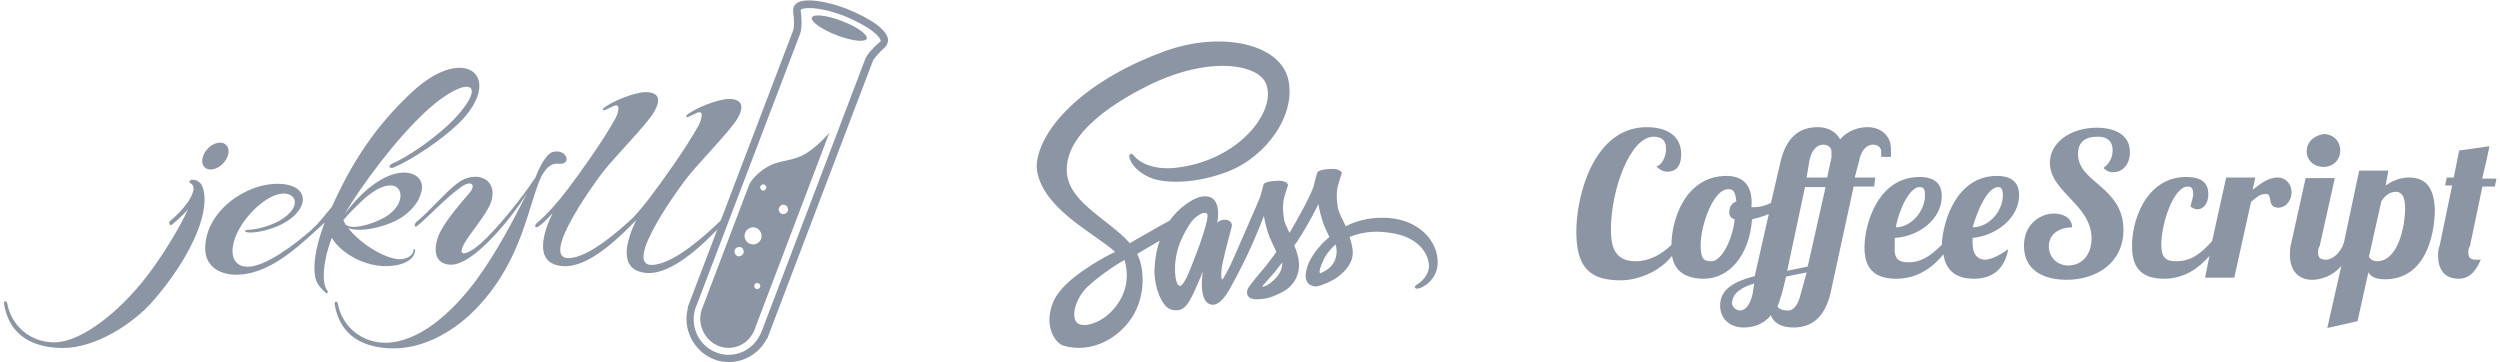 <svg width="490" height="71" viewBox="0 0 490 71" xmlns="http://www.w3.org/2000/svg"><title>Group 2</title><desc>Created with Sketch.</desc><g fill="#8C95A3"><path d="M270.876 42.68c-2.724 0-5.161.653-7.096 1.669-.717-1.451-1.434-2.83-1.577-3.773-.143-1.161-.287-1.814-.143-3.192.143-1.379.932-3.265.932-3.41 0-.145-.143-.798-1.72-.871-1.577 0-2.939.29-3.082.726-.143.435-.43 1.379-.645 2.394-.287 1.451-3.154 6.675-4.802 9.432-.502-1.088-1.003-2.031-1.075-2.757-.143-1.161-.287-1.814-.143-3.192.143-1.379.932-3.265.932-3.41 0-.145-.143-.798-1.72-.871-1.577 0-2.939.29-3.082.726-.143.435-.358 1.451-.645 2.394-.358.943-4.157 9.65-5.161 11.899-.502 1.161-.932 2.104-1.29 2.684 0 0 0 .073-.072.145-.287.508-.43.798-.43.798-.215.363-.43.726-.573.726-.072 0-.215-1.088 0-2.467.573-3.047 1.935-7.763 1.935-7.908 0-.073.287-.871-.86-1.306-1.362-.218-1.72.435-1.864.435-.143 0-.143.218-.143.218s1.218-5.296-2.365-5.296c-2.294 0-5.376 2.539-6.952 4.788-1.003.508-3.082 1.669-5.304 2.975-.86.508-1.72.943-2.509 1.451-.072-.073-.143-.145-.143-.218-4.372-4.788-12.543-8.126-12.185-14.583.143-2.322.932-8.489 15.625-15.962 12.113-6.094 21.718-4.353 23.366-.653 2.365 5.296-5.161 15.236-17.632 16.615-4.802.508-7.239-1.306-7.884-2.031-.645-.726-.788-.798-1.003-.653-.43.218-.143.871 0 1.233.358 1.016 1.935 2.757 4.516 3.628 2.294.726 7.884 1.161 14.622-1.451 7.598-2.975 13.475-11.246 11.755-18.211-1.792-6.965-13.332-9.287-24.154-5.369-6.451 2.322-13.475 6.022-18.492 10.81-6.021 5.732-6.952 10.665-6.522 12.769 1.29 7.4 11.325 12.189 15.267 15.744-.215.145-.358.218-.573.29-2.007 1.016-9.604 5.079-11.468 9.359-2.15 4.861.358 8.344 2.007 8.779 5.161 1.451 10.393-1.161 13.26-5.441 2.867-4.281 2.509-9.867 1.147-12.479 0 0 0-.073-.072-.073l1.577-.943c1.003-.58 2.007-1.161 2.867-1.669-.502 1.379-.86 2.975-1.003 5.296-.215 2.757.86 6.312 2.365 7.691.645.58 1.434.653 1.864.653 1.72 0 2.437-1.451 3.297-3.12 1.003-2.104 1.935-4.498 1.935-4.498s-1.147 6.53 2.007 6.53c1.147 0 2.294-1.524 2.795-2.322 0 0 0-.073.072-.145.143-.218.215-.29.215-.29.43-.798 1.505-2.684 3.01-5.732 2.007-3.99 3.87-8.924 3.87-8.924s.143 1.233.788 3.265c.358 1.161 1.075 2.467 1.649 3.773-.43.653-.717 1.016-.717 1.016-.358.508-.788 1.016-1.218 1.596-1.505 1.814-3.369 3.99-3.655 4.643-.287.726-.215 1.306.358 1.741.43.29 1.147.363 1.935.29 1.434-.073 2.365-.435 2.867-.653.788-.29 1.649-.726 2.509-1.306 1.505-1.161 2.437-2.83 2.365-5.006-.072-1.233-.43-2.394-.932-3.555.143-.218.287-.435.43-.58 2.437-3.628 4.301-7.545 4.301-7.545s.143 1.233.788 3.265c.287 1.016.86 2.104 1.362 3.192-2.294 1.886-3.655 4.063-4.229 5.514-.932 2.684-.215 3.845 1.147 4.136.573.145 1.434-.145 2.079-.435.788-.29 1.72-.726 2.652-1.379 1.505-1.161 3.01-2.757 2.939-4.934-.072-1.016-.287-1.959-.645-2.902 1.935-.798 4.444-1.306 7.598-.871 6.809.798 8.171 5.151 7.956 6.965-.287 1.814-1.72 2.83-2.15 3.12-.502.29-.645.435-.573.653.072.29.287.29.717.218.573-.073 3.584-1.451 3.727-4.861.215-4.353-3.799-9.069-10.895-8.997zm-52.753 18.066c-2.294 2.539-5.447 3.483-6.809 2.684-1.434-.871-.86-4.571 1.864-7.255 1.72-1.596 3.87-3.12 5.304-4.063.358-.218.788-.508 1.434-.871.072-.073.143-.073.143-.073l.358-.218c1.075 3.845.072 7.183-2.294 9.795zm16.485-11.391c-.788 1.959-2.437 6.965-3.44 6.675-.86-.218-1.362-4.063-.143-7.763.645-1.886 1.935-4.136 2.652-5.006 1.218-1.379 2.58-1.886 2.939-1.306.43.726-1.505 6.167-2.007 7.4zm13.618 6.602c-.358.145-.645.29-.788.218-.072-.073.143-.29.143-.29s1.72-1.886 2.365-2.684c.358-.508.86-1.088 1.362-1.741v.218c0 2.177-2.079 3.7-3.082 4.281zm10.536-2.394c-.215-.145-.215-.726.645-2.612.287-.726 1.075-1.886 2.365-3.047.143.435.215.943.215 1.379-.072 2.757-2.007 3.773-3.225 4.281z"/><g transform="translate(-387 -7164) translate(387 7164)"><path d="M142.875 70.965c-1.015 0-2.03-.158-2.967-.552-3.982-1.577-6.169-5.993-5.076-10.014h-.078l.234-.71 20.459-53.697c.312-.788.156-2.681 0-3.706 0-.315 0-.552.078-.71v-.079c0-.079 0-.079.078-.158.312-.867 1.327-1.262 2.967-1.262 1.952 0 4.685.631 7.418 1.656 2.343.946 4.451 2.05 5.935 3.154 1.718 1.34 2.421 2.523 2.03 3.548l-.078.158v.079c-.078.237-.234.394-.39.552-.859.788-2.186 2.129-2.421 2.76l-20.693 54.406h-.078c-1.406 2.76-4.295 4.573-7.418 4.573zm-6.403-10.96l-.078.158c-1.327 3.548.469 7.57 3.982 8.91.781.315 1.64.473 2.421.473 2.811 0 5.31-1.735 6.403-4.416l.078-.158 20.302-53.381c.39-1.183 2.421-2.996 2.889-3.391l.078-.079c.078 0 .078-.079.078-.079 0-.158-.156-.788-1.562-1.892-1.327-1.025-3.358-2.129-5.544-2.996-2.577-1.025-5.154-1.577-6.95-1.577-1.171 0-1.562.237-1.64.394v.079c.078.315.39 3.075-.078 4.494l-20.381 53.46z"/><path d="M162.553 26.02s-2.811 3.312-5.388 4.494c-2.577 1.183-4.451.867-6.794 2.208-2.343 1.34-3.436 3.233-3.436 3.233l-9.37 24.68c-1.015 2.76.469 6.071 3.28 7.175s5.935-.315 7.028-3.154l14.68-38.636zm-9.37 14.193c.469-.237 1.015 0 1.171.473.234.473 0 1.025-.469 1.183-.469.237-1.015 0-1.171-.473-.234-.394 0-.946.469-1.183zm-3.826-4.021c.312-.158.625 0 .781.315.156.315 0 .631-.312.788-.312.158-.625 0-.781-.315-.156-.315.078-.71.312-.788zm-4.139 13.956c-.469.237-1.015 0-1.171-.473-.234-.473 0-1.025.469-1.183.469-.237 1.015 0 1.171.473.234.473 0 .946-.469 1.183zm.859-3.233c-.39-.867 0-1.814.859-2.208.859-.394 1.796 0 2.186.867.39.867 0 1.814-.859 2.208-.859.315-1.796 0-2.186-.867zm2.108 8.595c.312-.158.625 0 .781.315.156.315 0 .631-.312.788-.312.158-.625 0-.781-.315-.078-.315 0-.71.312-.788z"/><ellipse transform="rotate(-68.96 164.505 5.51)" cx="164.505" cy="5.51" rx="1.484" ry="5.756"/><path d="M40.215 32.88c.859.71 2.499.315 3.592-.946 1.171-1.262 1.327-2.917.39-3.627-.859-.71-2.499-.315-3.592.946-1.093 1.262-1.327 2.839-.39 3.627zm-2.655 2.365c-.234 0-.625.394-.312.631.469.158.703.631.703 1.183-.39 2.523-3.514 5.362-4.685 6.308-.312.315.156.946.39.71.625-.552 2.03-1.656 3.202-3.075-1.874 4.179-5.466 9.62-6.872 11.512-5.388 7.648-13.665 14.587-19.365 14.587-4.529 0-8.355-3.075-9.214-7.648-.078-.473-.703-.631-.625.079 1.015 6.308 5.778 8.673 11.557 8.673 6.325 0 13.743-4.652 17.804-9.383 6.637-7.648 10.932-16.48 9.761-21.447-.312-1.892-1.64-2.208-2.343-2.129zm40.605 16.637c1.718-.394 3.202-1.419 3.202-2.917 0-.158-.312-.158-.312 0 0 .946-1.015 1.656-2.186 1.814-2.655.394-8.043-2.76-10.62-6.071 2.655 1.025 8.277-.473 10.854-2.365 2.421-1.735 3.358-3.706 3.592-5.283.312-2.602-2.499-4.179-6.481-2.602-2.499 1.025-5.544 3.312-8.668 7.491 3.28-5.519 9.839-14.508 16.164-20.343 7.809-7.018 12.26-5.677 5.31 1.735-2.889 2.996-8.277 7.018-12.025 8.673-1.171.473-.625 1.183.234.788 3.982-1.735 9.292-5.441 12.494-8.437 9.448-9.147 1.562-16.085-8.902-6.387-7.106 6.623-11.713 13.562-15.773 22.551-1.406 1.656-2.421 3.075-3.67 4.179l-.39.394c-3.436 2.996-8.902 7.096-12.338 7.175-2.421.079-3.436-1.735-2.967-4.179.625-3.706 4.451-8.122 7.731-9.62 4.217-1.971 6.715 1.814 1.171 4.889-2.108 1.104-4.685 1.656-5.7 1.656-1.171 0-1.093.473-.078.552 1.64.079 4.373-.631 6.169-1.498 5.7-2.76 6.013-7.806-.156-8.043-6.715-.237-14.68 5.519-14.602 12.774.078 3.312 2.655 5.046 6.169 5.046 5.935-.079 11.166-4.652 15.461-8.595.625-.552 1.249-1.104 1.796-1.656-1.484 3.864-2.265 7.491-1.952 10.172.234 1.971 1.327 2.839 2.186 3.627.156.158.547 0 .312-.394-1.249-1.498-.859-6.071.859-10.408 1.562 2.917 7.262 6.623 13.119 5.283zm-7.028-12.695c6.95-6.308 9.605-.631 5.232 2.76-2.265 1.735-6.794 3.075-8.277 2.287l-.312-.158c-.156-.315-.39-.631-.469-.946 1.171-1.419 2.499-2.681 3.826-3.942zm38.34-7.096c2.733.315 1.64-3.075-1.171-2.287-1.249.394-2.499 2.76-3.358 4.968-2.733 4.179-7.418 9.935-10.698 12.931-2.889 2.523-5.544 3.154-2.265-1.498 1.327-1.892 2.967-3.864 3.982-5.914 2.265-5.046-2.577-7.333-6.481-4.258-2.265 1.735-5.388 5.441-7.809 7.412-.625.552-.469 1.34.156.788 1.952-1.577 5.31-5.204 8.199-7.333 2.421-1.892 3.358-.631 1.952.946-1.952 2.287-5.31 6.15-6.169 8.673-1.171 3.706.234 5.362 2.655 5.362 3.28 0 8.277-5.204 11.557-9.383 1.093-1.419 2.265-2.996 3.28-4.652-2.889 5.677-5.856 11.354-9.605 16.558-5.31 7.333-11.947 12.774-18.194 12.774-4.529 0-8.433-3.075-9.292-7.648-.078-.473-.625-.631-.625.079 1.015 6.308 5.778 8.673 11.557 8.673 6.325 0 12.416-3.706 16.632-8.279 8.59-9.225 9.683-19.555 12.26-25.311 1.406-2.602 2.577-2.681 3.436-2.602zm35.061-8.831c1.249-2.208 1.171-3.864-1.718-3.864-2.186.079-6.247 1.656-8.121 3.075-.39.394-.234.631.312.394l1.171-.552c2.108-1.183 1.249 1.262.781 2.208-2.499 4.494-6.95 10.724-9.292 13.799-1.093 1.498-2.421 3.075-3.592 4.337-2.265 2.129-6.715 5.993-10.073 7.333-11.01 4.179 2.967-14.745 4.139-16.243 2.577-3.312 8.355-8.989 10.073-11.827 1.249-2.208 1.171-3.864-1.718-3.864-2.186.079-6.247 1.656-8.121 3.075-.39.394-.234.631.312.394l1.171-.552c2.108-1.183 1.249 1.262.781 2.208-2.499 4.494-6.95 10.724-9.292 13.799-1.952 2.602-4.295 5.204-6.091 6.702-.703.631-.312 1.183.39.631.625-.394 1.64-1.419 2.655-2.523-1.952 4.021-3.592 9.699 1.64 10.329 4.451.631 9.761-4.021 13.197-7.412l1.249-1.262.312-.315c-1.952 4.021-3.592 9.62 1.64 10.329 5.7.788 12.806-7.018 15.617-9.856.547-.552.39-1.498-.547-.552-1.64 1.656-7.106 6.781-11.088 8.279-11.01 4.179 2.967-14.745 4.139-16.243 2.499-3.233 8.277-8.989 10.073-11.827z"/></g><g><path d="M455.401 32.714c1.907 0 3.285-1.35 3.285-3.22s-1.378-3.22-3.285-3.22c-1.907.312-3.285 1.558-3.285 3.428 0 1.662 1.378 3.012 3.285 3.012z"/><path d="M486.555 34.792c.848-3.428 1.378-6.128 1.378-6.128l-5.934.831-1.06 5.297h-1.378l-.318 1.558h1.378l-2.437 11.737c-.318.831-.318 1.35-.318 2.077 0 2.389 1.06 4.466 4.027 4.466 1.378 0 2.967-.519 4.345-3.739h-1.06c-1.06 0-1.378-.519-1.378-1.35 0-.519 0-.831.318-1.35l2.437-11.633h2.437l.318-1.558h-2.755v-.208z"/><path d="M449.15 37.7c0-1.558-1.06-2.908-2.755-2.908-1.907 0-3.497 1.35-4.874 2.389l.53-2.389h-5.722l-2.755 12.464c-1.907 2.077-3.815 3.947-6.994 3.947-1.907 0-2.967-.519-2.967-3.22 0-4.259 2.437-11.426 5.192-11.426.848 0 1.06.519 1.06 1.558 0 .519-.318 1.35-.53 2.389.53.312.848.519 1.378.519 1.06 0 2.119-1.039 2.119-2.908 0-1.87-.848-3.428-4.345-3.428-8.159 0-10.808 9.244-10.596 13.815 0 4.466 2.437 6.128 6.252 6.128 4.027 0 6.782-2.077 8.901-4.466l-.848 4.259h5.722l3.285-14.853c1.06-.831 1.589-1.558 2.967-1.558 1.378 0 0 2.701 2.437 2.701 1.695-.104 2.543-1.662 2.543-3.012z"/><path d="M472.144 34.792c-1.907 0-3.497.831-4.556 1.558l.53-2.908h-5.722l-2.967 14.022c-.53 1.87-2.119 3.428-3.497 3.428-1.06 0-1.589-.312-1.589-1.35 0-.312 0-.831.318-1.35l2.967-13.295h-5.722l-2.755 12.464c-.318 1.039-.318 1.87-.318 2.701 0 3.22 1.907 4.778 4.345 4.778 1.378 0 3.815-.519 5.722-2.701l-2.755 12.153 5.934-1.35 2.119-9.556c.53.831 1.378 1.35 3.285 1.35 7.841 0 9.749-8.517 9.749-13.815-.212-4.778-2.331-6.128-5.086-6.128zm-6.252 16.411c-.848 0-1.378-.519-1.589-.831l2.437-10.906c.848-1.35 1.907-1.87 2.755-1.87.848 0 1.907.312 1.907 3.22 0 3.532-1.378 10.387-5.51 10.387z"/><path d="M367.557 34.792h-4.027l.848-3.22c.53-2.701 1.907-3.22 2.755-3.22.848 0 1.589.519 1.589 1.35v1.039h1.907v-1.558c0-2.701-2.119-4.259-4.556-4.259-1.589 0-3.815.519-5.404 2.389-.848-1.558-2.437-2.389-4.345-2.389-2.755 0-5.934 1.039-7.312 6.648l-1.907 8.206c-1.06.519-2.119.831-3.285.831h-.53c.318-3.947-1.378-6.128-4.874-6.128-8.159 0-10.808 8.725-10.808 13.503-1.907 1.87-4.345 3.22-6.994 3.22-3.815 0-4.874-2.389-4.874-6.128 0-7.998 3.815-18.281 8.371-18.281 1.907 0 2.437 1.039 2.437 2.389 0 1.558-.848 3.22-1.907 3.428.848.831 1.589 1.039 2.119 1.039 2.119 0 2.755-1.558 2.755-3.428 0-3.739-2.967-5.297-6.782-5.297-10.279 0-13.775 13.295-13.775 20.462s2.755 9.556 8.689 9.556c2.967 0 7.312-1.35 10.067-4.778.53 3.22 2.967 4.466 6.252 4.466 4.874 0 8.901-4.466 9.431-11.633 1.06-.312 2.119-.519 3.285-1.039l-2.755 12.153c-3.815 1.039-6.782 2.389-6.782 5.817 0 2.701 2.119 4.259 4.556 4.259 1.907 0 3.815-.519 5.404-2.389.53 1.558 2.119 2.389 4.345 2.389 2.755 0 5.934-1.039 7.312-6.648l4.556-20.982h4.027l.212-1.766zm-27.551 8.206c-.53 4.466-2.755 8.206-4.556 8.206-1.589 0-2.119-.519-2.119-3.22 0-3.739 2.437-10.906 5.404-10.906 1.06 0 1.378.519 1.589 2.389-.848.312-1.378 1.039-1.378 2.077-.106.415.212 1.246 1.06 1.454zm3.497 14.646c-.53 2.389-1.589 3.22-2.437 3.22-.848 0-1.589-.831-1.589-1.35 0-2.077 1.907-3.22 4.345-3.947l-.318 2.077zm9.431 0c-.53 2.389-1.589 3.22-2.437 3.22-1.06 0-1.907-.312-2.119-.831.318-.519.53-1.558.848-2.389l.848-3.428 4.027-.831-1.166 4.259zm1.378-5.401l-4.027.831 3.497-16.411h4.027l-3.497 15.58zm4.662-21.397l-.848 3.947h-4.027l.53-3.22c.53-2.701 1.907-3.22 2.755-3.22.848 0 1.589.519 1.589 1.35v1.143z"/><path d="M412.274 32.922c.53.519 1.06.831 1.907.831 1.907 0 3.285-1.558 3.285-3.947 0-4.259-4.556-4.778-6.464-4.778-5.192 0-9.219 2.908-9.219 6.855 0 5.817 8.159 8.206 8.159 14.853 0 3.22-1.907 5.297-4.556 5.297-2.437 0-3.815-1.87-3.815-3.739 0-2.701 2.437-3.739 4.556-3.739 0-2.077-2.119-2.701-3.497-2.701-2.755 0-5.934 2.077-5.934 6.336 0 4.778 3.815 6.648 8.371 6.648 5.722 0 11.126-3.22 11.126-9.764 0-8.517-8.901-9.244-8.901-14.853 0-2.389 1.378-3.428 3.815-3.428 2.437 0 2.967 1.35 2.967 2.701 0 1.35-.636 2.597-1.801 3.428z"/><path d="M395.743 38.219c0-1.87-.848-3.739-4.345-3.739-7.841 0-10.596 8.725-10.808 13.503-1.907 1.87-3.815 3.428-6.464 3.428-1.907 0-2.967-.519-2.755-3.22v-1.558c4.874-.312 9.219-3.739 9.219-8.206 0-1.87-.848-3.739-4.345-3.739-8.159 0-10.808 9.244-10.808 13.815 0 4.57 2.437 6.128 6.252 6.128 4.027 0 6.994-2.077 9.219-4.778.53 3.428 2.755 4.778 5.934 4.778 3.179 0 5.934-1.35 6.782-5.817-1.378 1.039-3.285 2.077-4.556 2.077-1.272 0-2.437-.831-2.437-3.22v-1.039c4.556-.415 9.113-3.843 9.113-8.413zm-4.027-1.558c.53 0 .848.519.848 1.558 0 3.22-2.755 6.336-5.934 6.336 1.06-3.635 2.967-7.894 5.086-7.894zm-15.471 0c.848 0 1.06.519 1.06 1.558 0 3.22-2.755 6.336-5.722 6.336.636-3.635 2.755-7.894 4.662-7.894z"/></g></g></svg>
